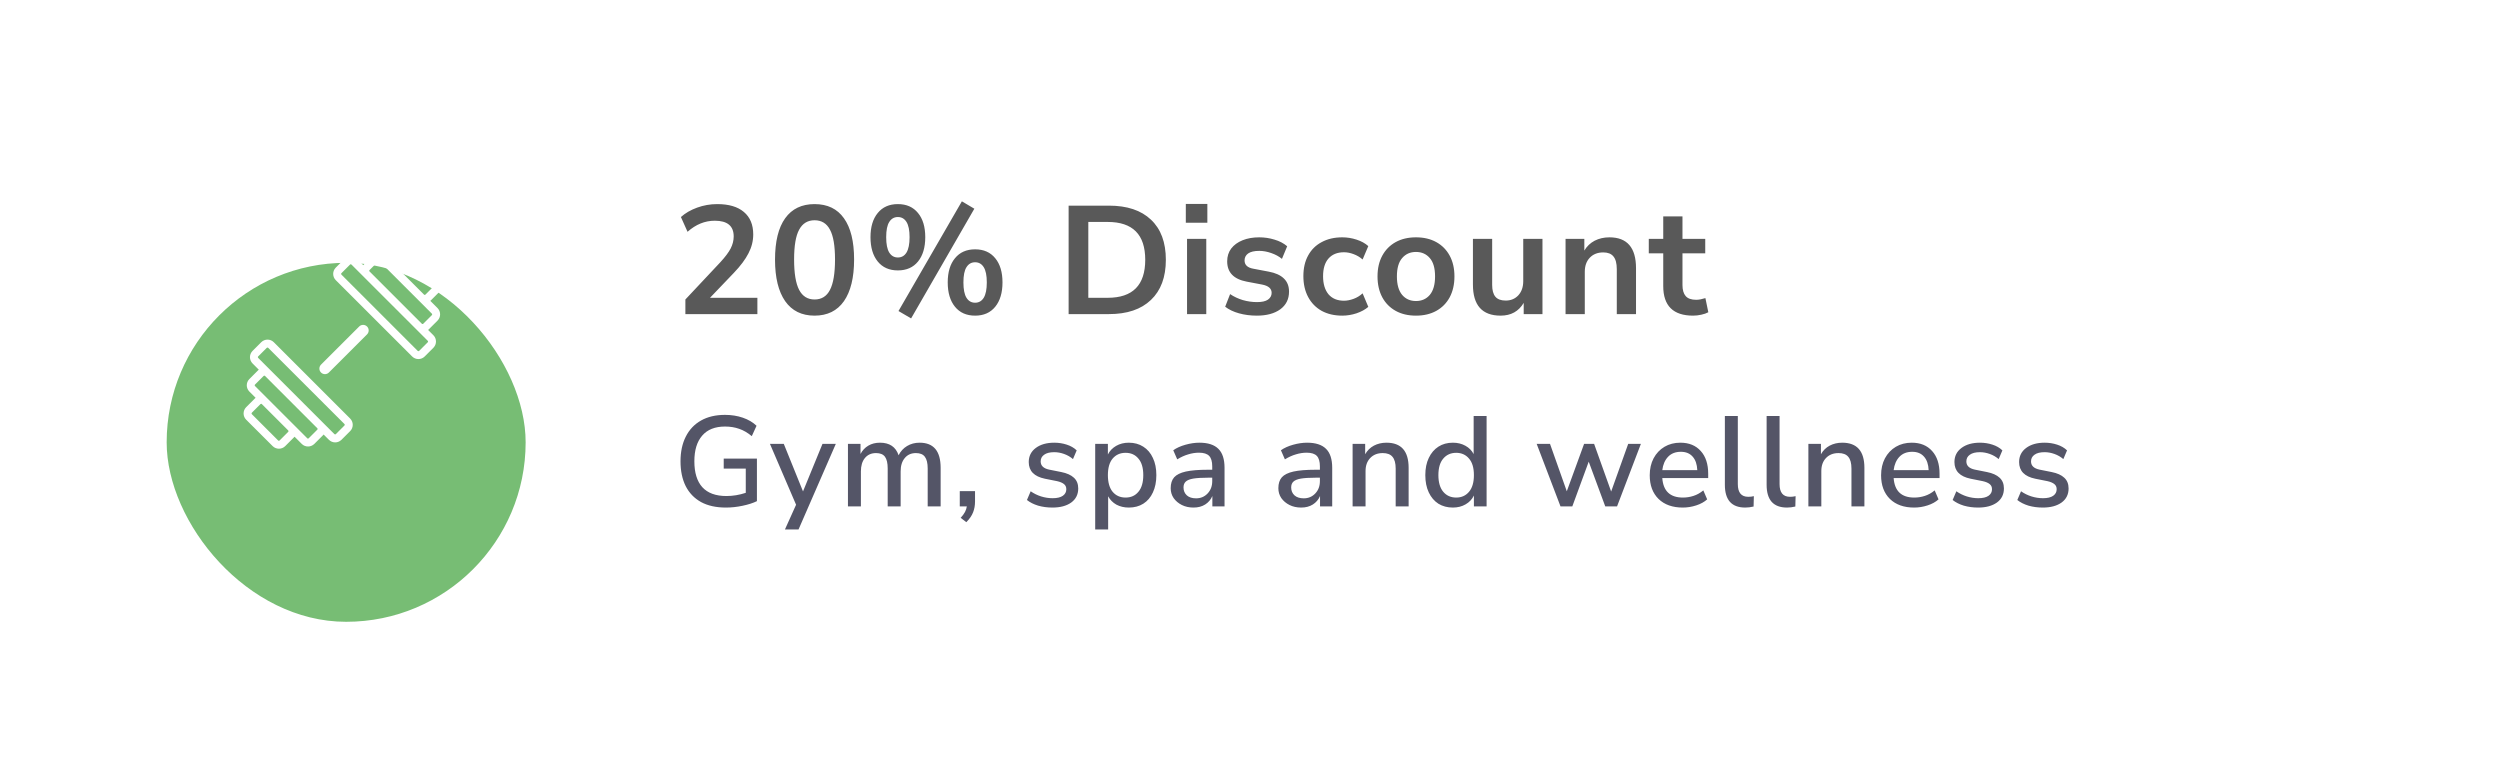<svg width="390" height="122" viewBox="0 0 390 122" fill="none" xmlns="http://www.w3.org/2000/svg">
<g filter="url(#filter0_b_2110_1584)">
<rect width="390" height="113" rx="20" fill="white"/>
</g>
<g filter="url(#filter1_d_2110_1584)">
<rect x="26" y="26" width="56" height="56" rx="28" fill="#77BD74"/>
</g>
<g clip-path="url(#clip0_2110_1584)">
<path d="M38.406 63.516L39.764 62.159C39.799 62.124 39.837 62.091 39.875 62.058L38.901 61.084C38.886 61.069 38.873 61.054 38.86 61.039C38.618 60.774 38.497 60.439 38.497 60.106C38.497 59.752 38.633 59.399 38.903 59.129L40.261 57.772C40.296 57.737 40.334 57.704 40.372 57.671L39.398 56.697C39.128 56.427 38.994 56.072 38.994 55.718C38.994 55.365 39.13 55.012 39.398 54.742L40.755 53.385C41.025 53.115 41.381 52.981 41.734 52.981C42.09 52.981 42.443 53.115 42.713 53.385L54.624 65.295C54.894 65.565 55.028 65.921 55.028 66.274C55.028 66.63 54.894 66.983 54.624 67.253L53.267 68.61C53.252 68.625 53.236 68.638 53.221 68.65C52.956 68.892 52.621 69.014 52.288 69.014C51.934 69.014 51.581 68.877 51.311 68.61L50.486 67.785C50.456 67.823 50.423 67.861 50.388 67.896L49.031 69.253C49.015 69.268 49 69.281 48.985 69.294C48.723 69.533 48.387 69.654 48.052 69.654C47.696 69.654 47.343 69.521 47.075 69.251L45.95 68.126C45.92 68.163 45.887 68.201 45.849 68.237L44.492 69.594C44.222 69.864 43.866 69.998 43.513 69.998C43.16 69.998 42.804 69.864 42.534 69.594L38.406 65.477C38.136 65.207 38 64.851 38 64.498C38 64.142 38.136 63.789 38.406 63.516ZM54.614 41.266L53.257 42.623L53.244 42.635C53.224 42.663 53.214 42.696 53.214 42.729C53.214 42.767 53.229 42.807 53.257 42.835L65.168 54.745C65.195 54.773 65.233 54.788 65.273 54.788C65.311 54.788 65.352 54.773 65.379 54.745L66.737 53.387L66.749 53.375C66.77 53.35 66.78 53.314 66.78 53.282C66.78 53.241 66.767 53.203 66.739 53.175L64.941 51.377L56.774 43.216L54.826 41.268C54.798 41.24 54.76 41.225 54.72 41.225C54.679 41.223 54.642 41.238 54.614 41.266ZM56.032 50.935C56.37 50.597 56.92 50.597 57.261 50.935C57.599 51.273 57.599 51.823 57.261 52.164L51.306 58.113C50.968 58.451 50.418 58.451 50.078 58.113C49.739 57.775 49.739 57.225 50.078 56.884L56.032 50.935ZM63.394 40.279L62.036 41.636C62.006 41.667 61.991 41.704 61.991 41.742C61.991 41.775 62.001 41.805 62.021 41.833L62.036 41.848L66.154 45.965L66.167 45.978C66.192 45.998 66.225 46.006 66.257 46.006C66.295 46.006 66.336 45.991 66.364 45.963L67.721 44.606C67.751 44.575 67.766 44.538 67.766 44.5C67.766 44.462 67.751 44.422 67.723 44.394L63.606 40.279C63.578 40.251 63.54 40.236 63.5 40.236C63.459 40.236 63.422 40.251 63.394 40.279ZM61.164 40.761L62.521 39.404C62.791 39.134 63.147 39 63.5 39C63.853 39 64.209 39.134 64.479 39.404L68.596 43.521C68.864 43.788 69 44.144 68.998 44.497C68.998 44.853 68.864 45.209 68.596 45.476L67.239 46.833C67.204 46.869 67.166 46.901 67.128 46.934L68.253 48.059C68.523 48.329 68.657 48.685 68.657 49.038C68.657 49.394 68.521 49.747 68.253 50.017L66.896 51.374C66.861 51.41 66.823 51.442 66.785 51.473L67.61 52.298C67.88 52.568 68.013 52.921 68.013 53.274C68.013 53.609 67.892 53.945 67.65 54.207C67.638 54.222 67.625 54.238 67.61 54.253L66.252 55.61C65.983 55.88 65.627 56.014 65.273 56.014C64.918 56.014 64.565 55.877 64.295 55.61L52.384 43.708C52.114 43.438 51.977 43.082 51.977 42.729C51.977 42.393 52.099 42.058 52.341 41.795C52.353 41.78 52.366 41.765 52.381 41.75L53.738 40.393C54.008 40.123 54.362 39.989 54.715 39.989C55.071 39.989 55.424 40.125 55.694 40.393L56.668 41.366C56.698 41.328 56.731 41.291 56.769 41.255L58.126 39.898C58.396 39.628 58.752 39.492 59.105 39.492C59.461 39.492 59.814 39.628 60.084 39.898L61.058 40.872C61.096 40.834 61.128 40.796 61.164 40.761ZM59.004 40.773L57.647 42.131C57.619 42.158 57.604 42.196 57.604 42.237C57.604 42.275 57.616 42.312 57.644 42.34L57.647 42.343L65.811 50.506C65.839 50.534 65.876 50.549 65.917 50.549C65.957 50.549 65.995 50.537 66.023 50.509L67.38 49.152C67.408 49.124 67.423 49.086 67.423 49.046C67.423 49.008 67.408 48.968 67.38 48.94L65.284 46.843L59.216 40.773C59.188 40.746 59.148 40.731 59.11 40.731C59.069 40.731 59.032 40.743 59.004 40.773ZM42.216 57.772L50.38 65.936L52.174 67.73C52.202 67.757 52.242 67.77 52.28 67.77C52.313 67.77 52.346 67.76 52.373 67.74L52.386 67.727L53.743 66.37C53.771 66.342 53.786 66.304 53.786 66.264C53.786 66.226 53.771 66.186 53.743 66.158L41.835 54.255C41.807 54.227 41.769 54.212 41.729 54.212C41.691 54.212 41.651 54.227 41.623 54.255L40.266 55.612C40.238 55.64 40.225 55.681 40.225 55.718C40.225 55.756 40.24 55.797 40.268 55.825L42.216 57.772ZM49.52 66.824L49.507 66.811L41.34 58.645L41.325 58.63C41.298 58.61 41.267 58.599 41.234 58.599C41.197 58.599 41.159 58.615 41.129 58.645L39.771 60.002C39.743 60.03 39.731 60.07 39.731 60.108C39.731 60.141 39.741 60.174 39.761 60.202L39.774 60.214L41.721 62.162L45.839 66.279L47.938 68.378C47.968 68.408 48.006 68.421 48.044 68.421C48.077 68.421 48.11 68.411 48.137 68.391L48.15 68.378L49.507 67.021C49.535 66.993 49.548 66.953 49.548 66.915C49.548 66.882 49.538 66.849 49.52 66.824ZM40.636 63.035L39.279 64.392C39.251 64.42 39.236 64.457 39.236 64.498C39.236 64.538 39.251 64.576 39.279 64.604L43.397 68.721C43.424 68.749 43.462 68.764 43.503 68.764C43.541 68.764 43.581 68.749 43.609 68.721L44.966 67.364C44.994 67.336 45.009 67.298 45.009 67.258C45.009 67.217 44.994 67.18 44.966 67.152L40.846 63.035L40.843 63.032C40.816 63.004 40.778 62.992 40.74 62.992C40.702 62.992 40.664 63.007 40.636 63.035Z" fill="white"/>
</g>
<path d="M106.92 49V46.72L112.392 40.888C113.128 40.088 113.656 39.384 113.976 38.776C114.296 38.152 114.456 37.52 114.456 36.88C114.456 35.248 113.472 34.432 111.504 34.432C109.968 34.432 108.552 35.008 107.256 36.16L106.224 33.856C106.896 33.248 107.736 32.76 108.744 32.392C109.752 32.024 110.8 31.84 111.888 31.84C113.696 31.84 115.08 32.248 116.04 33.064C117.016 33.88 117.504 35.048 117.504 36.568C117.504 37.592 117.256 38.576 116.76 39.52C116.28 40.464 115.52 41.48 114.48 42.568L110.76 46.456H118.152V49H106.92ZM127.071 49.24C125.071 49.24 123.543 48.488 122.487 46.984C121.431 45.464 120.903 43.304 120.903 40.504C120.903 37.672 121.431 35.52 122.487 34.048C123.543 32.576 125.071 31.84 127.071 31.84C129.087 31.84 130.615 32.576 131.655 34.048C132.711 35.52 133.239 37.664 133.239 40.48C133.239 43.296 132.711 45.464 131.655 46.984C130.599 48.488 129.071 49.24 127.071 49.24ZM127.071 46.72C128.159 46.72 128.959 46.224 129.471 45.232C129.999 44.224 130.263 42.64 130.263 40.48C130.263 38.336 129.999 36.784 129.471 35.824C128.959 34.848 128.159 34.36 127.071 34.36C125.999 34.36 125.199 34.848 124.671 35.824C124.143 36.784 123.879 38.336 123.879 40.48C123.879 42.64 124.143 44.224 124.671 45.232C125.199 46.224 125.999 46.72 127.071 46.72ZM142.133 49.672L140.165 48.52L150.053 31.408L151.997 32.56L142.133 49.672ZM140.069 42.184C138.725 42.184 137.677 41.72 136.925 40.792C136.173 39.864 135.797 38.6 135.797 37C135.797 35.4 136.173 34.144 136.925 33.232C137.677 32.304 138.725 31.84 140.069 31.84C141.413 31.84 142.461 32.304 143.213 33.232C143.965 34.144 144.341 35.4 144.341 37C144.341 38.6 143.965 39.864 143.213 40.792C142.461 41.72 141.413 42.184 140.069 42.184ZM140.069 40.168C140.645 40.168 141.093 39.912 141.413 39.4C141.733 38.872 141.893 38.072 141.893 37C141.893 35.928 141.733 35.136 141.413 34.624C141.093 34.112 140.645 33.856 140.069 33.856C139.493 33.856 139.045 34.112 138.725 34.624C138.405 35.12 138.245 35.912 138.245 37C138.245 38.088 138.405 38.888 138.725 39.4C139.045 39.912 139.493 40.168 140.069 40.168ZM152.117 49.24C150.773 49.24 149.725 48.776 148.973 47.848C148.221 46.92 147.845 45.656 147.845 44.056C147.845 42.456 148.221 41.2 148.973 40.288C149.725 39.36 150.773 38.896 152.117 38.896C153.461 38.896 154.509 39.36 155.261 40.288C156.013 41.2 156.389 42.456 156.389 44.056C156.389 45.656 156.013 46.92 155.261 47.848C154.509 48.776 153.461 49.24 152.117 49.24ZM152.117 47.224C152.693 47.224 153.141 46.968 153.461 46.456C153.781 45.928 153.941 45.128 153.941 44.056C153.941 42.984 153.781 42.192 153.461 41.68C153.141 41.168 152.693 40.912 152.117 40.912C151.541 40.912 151.093 41.168 150.773 41.68C150.453 42.176 150.293 42.968 150.293 44.056C150.293 45.144 150.453 45.944 150.773 46.456C151.093 46.968 151.541 47.224 152.117 47.224ZM166.705 49V32.08H172.993C175.825 32.08 178.009 32.808 179.545 34.264C181.097 35.72 181.873 37.808 181.873 40.528C181.873 43.232 181.097 45.32 179.545 46.792C178.009 48.264 175.825 49 172.993 49H166.705ZM169.777 46.456H172.801C176.705 46.456 178.657 44.48 178.657 40.528C178.657 36.592 176.705 34.624 172.801 34.624H169.777V46.456ZM184.987 34.744V31.816H188.347V34.744H184.987ZM185.179 49V37.264H188.179V49H185.179ZM196.072 49.24C195.08 49.24 194.152 49.12 193.288 48.88C192.424 48.64 191.704 48.296 191.128 47.848L191.896 45.88C192.488 46.28 193.152 46.592 193.888 46.816C194.624 47.024 195.36 47.128 196.096 47.128C196.864 47.128 197.432 47 197.8 46.744C198.184 46.472 198.376 46.12 198.376 45.688C198.376 45.016 197.88 44.584 196.888 44.392L194.488 43.936C192.456 43.552 191.44 42.496 191.44 40.768C191.44 40 191.648 39.336 192.064 38.776C192.496 38.216 193.088 37.784 193.84 37.48C194.592 37.176 195.456 37.024 196.432 37.024C197.264 37.024 198.064 37.144 198.832 37.384C199.6 37.608 200.256 37.952 200.8 38.416L199.984 40.384C199.52 40 198.96 39.696 198.304 39.472C197.664 39.248 197.048 39.136 196.456 39.136C195.672 39.136 195.088 39.272 194.704 39.544C194.336 39.816 194.152 40.176 194.152 40.624C194.152 41.328 194.608 41.76 195.52 41.92L197.92 42.376C198.96 42.568 199.744 42.92 200.272 43.432C200.816 43.944 201.088 44.632 201.088 45.496C201.088 46.664 200.632 47.584 199.72 48.256C198.808 48.912 197.592 49.24 196.072 49.24ZM209.399 49.24C208.167 49.24 207.095 48.992 206.183 48.496C205.271 47.984 204.567 47.264 204.071 46.336C203.575 45.408 203.327 44.32 203.327 43.072C203.327 41.824 203.575 40.752 204.071 39.856C204.567 38.944 205.271 38.248 206.183 37.768C207.095 37.272 208.167 37.024 209.399 37.024C210.151 37.024 210.895 37.144 211.631 37.384C212.367 37.624 212.975 37.96 213.455 38.392L212.567 40.48C212.151 40.112 211.679 39.832 211.151 39.64C210.639 39.448 210.143 39.352 209.663 39.352C208.623 39.352 207.815 39.68 207.239 40.336C206.679 40.976 206.399 41.896 206.399 43.096C206.399 44.28 206.679 45.216 207.239 45.904C207.815 46.576 208.623 46.912 209.663 46.912C210.127 46.912 210.623 46.816 211.151 46.624C211.679 46.432 212.151 46.144 212.567 45.76L213.455 47.872C212.975 48.288 212.359 48.624 211.607 48.88C210.871 49.12 210.135 49.24 209.399 49.24ZM220.893 49.24C219.677 49.24 218.621 48.992 217.725 48.496C216.829 48 216.133 47.296 215.637 46.384C215.141 45.456 214.893 44.368 214.893 43.12C214.893 41.872 215.141 40.792 215.637 39.88C216.133 38.968 216.829 38.264 217.725 37.768C218.621 37.272 219.677 37.024 220.893 37.024C222.109 37.024 223.165 37.272 224.061 37.768C224.957 38.264 225.653 38.968 226.149 39.88C226.645 40.792 226.893 41.872 226.893 43.12C226.893 44.368 226.645 45.456 226.149 46.384C225.653 47.296 224.957 48 224.061 48.496C223.165 48.992 222.109 49.24 220.893 49.24ZM220.893 46.96C221.789 46.96 222.509 46.64 223.053 46C223.597 45.344 223.869 44.384 223.869 43.12C223.869 41.84 223.597 40.888 223.053 40.264C222.509 39.624 221.789 39.304 220.893 39.304C219.997 39.304 219.277 39.624 218.733 40.264C218.189 40.888 217.917 41.84 217.917 43.12C217.917 44.384 218.189 45.344 218.733 46C219.277 46.64 219.997 46.96 220.893 46.96ZM234.097 49.24C231.217 49.24 229.777 47.624 229.777 44.392V37.264H232.777V44.44C232.777 45.272 232.945 45.888 233.281 46.288C233.617 46.688 234.153 46.888 234.889 46.888C235.689 46.888 236.345 46.616 236.857 46.072C237.369 45.512 237.625 44.776 237.625 43.864V37.264H240.625V49H237.697V47.248C236.913 48.576 235.713 49.24 234.097 49.24ZM244.227 49V37.264H247.155V39.088C247.555 38.416 248.091 37.904 248.763 37.552C249.451 37.2 250.219 37.024 251.067 37.024C253.835 37.024 255.219 38.632 255.219 41.848V49H252.219V41.992C252.219 41.08 252.043 40.416 251.691 40C251.355 39.584 250.827 39.376 250.107 39.376C249.227 39.376 248.523 39.656 247.995 40.216C247.483 40.76 247.227 41.488 247.227 42.4V49H244.227ZM264.122 49.24C261.018 49.24 259.466 47.704 259.466 44.632V39.52H257.21V37.264H259.466V33.76H262.466V37.264H266.018V39.52H262.466V44.464C262.466 45.232 262.634 45.808 262.97 46.192C263.306 46.576 263.85 46.768 264.602 46.768C264.826 46.768 265.058 46.744 265.298 46.696C265.538 46.632 265.786 46.568 266.042 46.504L266.498 48.712C266.21 48.872 265.842 49 265.394 49.096C264.962 49.192 264.538 49.24 264.122 49.24Z" fill="#595959"/>
<path d="M113.24 79.18C111.707 79.18 110.413 78.893 109.36 78.32C108.307 77.733 107.507 76.9 106.96 75.82C106.427 74.74 106.16 73.453 106.16 71.96C106.16 70.48 106.433 69.2 106.98 68.12C107.527 67.027 108.32 66.187 109.36 65.6C110.4 65.013 111.647 64.72 113.1 64.72C114.1 64.72 115.027 64.867 115.88 65.16C116.733 65.453 117.447 65.873 118.02 66.42L117.28 68.04C116.64 67.507 115.987 67.127 115.32 66.9C114.653 66.66 113.913 66.54 113.1 66.54C111.54 66.54 110.353 67.013 109.54 67.96C108.727 68.893 108.32 70.227 108.32 71.96C108.32 73.733 108.733 75.08 109.56 76C110.4 76.92 111.653 77.38 113.32 77.38C114.333 77.38 115.34 77.213 116.34 76.88V73.1H112.9V71.54H118.08V78.18C117.48 78.473 116.733 78.713 115.84 78.9C114.96 79.087 114.093 79.18 113.24 79.18ZM122.449 82.6L124.189 78.74L120.109 69.24H122.269L125.269 76.66L128.309 69.24H130.389L124.569 82.6H122.449ZM132.28 79V69.24H134.24V70.82C134.533 70.26 134.94 69.827 135.46 69.52C135.98 69.213 136.586 69.06 137.28 69.06C138.773 69.06 139.74 69.713 140.18 71.02C140.486 70.407 140.926 69.927 141.5 69.58C142.073 69.233 142.726 69.06 143.46 69.06C145.646 69.06 146.74 70.367 146.74 72.98V79H144.72V73.08C144.72 72.253 144.573 71.647 144.28 71.26C144 70.873 143.533 70.68 142.88 70.68C142.146 70.68 141.566 70.94 141.14 71.46C140.713 71.967 140.5 72.66 140.5 73.54V79H138.48V73.08C138.48 72.253 138.34 71.647 138.06 71.26C137.78 70.873 137.313 70.68 136.66 70.68C135.926 70.68 135.346 70.94 134.92 71.46C134.506 71.967 134.3 72.66 134.3 73.54V79H132.28ZM150.744 81.46L149.864 80.78C150.17 80.447 150.397 80.14 150.544 79.86C150.69 79.58 150.784 79.293 150.824 79H149.724V76.62H152.104V78.24C152.104 78.853 152.004 79.413 151.804 79.92C151.604 80.44 151.25 80.953 150.744 81.46ZM164.184 79.18C163.384 79.18 162.637 79.08 161.944 78.88C161.25 78.667 160.67 78.373 160.204 78L160.784 76.64C161.277 76.987 161.817 77.253 162.404 77.44C163.004 77.627 163.604 77.72 164.204 77.72C164.91 77.72 165.444 77.593 165.804 77.34C166.164 77.087 166.344 76.747 166.344 76.32C166.344 75.973 166.224 75.707 165.984 75.52C165.744 75.32 165.384 75.167 164.904 75.06L163.004 74.68C161.324 74.333 160.484 73.467 160.484 72.08C160.484 71.16 160.85 70.427 161.584 69.88C162.317 69.333 163.277 69.06 164.464 69.06C165.144 69.06 165.79 69.16 166.404 69.36C167.03 69.56 167.55 69.86 167.964 70.26L167.384 71.62C166.984 71.273 166.524 71.007 166.004 70.82C165.484 70.633 164.97 70.54 164.464 70.54C163.77 70.54 163.244 70.673 162.884 70.94C162.524 71.193 162.344 71.54 162.344 71.98C162.344 72.647 162.784 73.073 163.664 73.26L165.564 73.64C166.43 73.813 167.084 74.107 167.524 74.52C167.977 74.933 168.204 75.493 168.204 76.2C168.204 77.133 167.837 77.867 167.104 78.4C166.37 78.92 165.397 79.18 164.184 79.18ZM170.851 82.6V69.24H172.831V70.9C173.111 70.34 173.538 69.893 174.111 69.56C174.685 69.227 175.345 69.06 176.091 69.06C176.958 69.06 177.711 69.267 178.351 69.68C179.005 70.093 179.505 70.68 179.851 71.44C180.211 72.187 180.391 73.08 180.391 74.12C180.391 75.16 180.211 76.06 179.851 76.82C179.505 77.58 179.005 78.167 178.351 78.58C177.711 78.98 176.958 79.18 176.091 79.18C175.371 79.18 174.725 79.027 174.151 78.72C173.591 78.4 173.165 77.967 172.871 77.42V82.6H170.851ZM175.591 77.62C176.431 77.62 177.098 77.32 177.591 76.72C178.098 76.12 178.351 75.253 178.351 74.12C178.351 72.987 178.098 72.127 177.591 71.54C177.098 70.94 176.431 70.64 175.591 70.64C174.751 70.64 174.078 70.94 173.571 71.54C173.078 72.127 172.831 72.987 172.831 74.12C172.831 75.253 173.078 76.12 173.571 76.72C174.078 77.32 174.751 77.62 175.591 77.62ZM186.188 79.18C185.508 79.18 184.901 79.047 184.368 78.78C183.834 78.513 183.408 78.153 183.088 77.7C182.781 77.247 182.628 76.733 182.628 76.16C182.628 75.44 182.808 74.873 183.168 74.46C183.541 74.047 184.148 73.747 184.988 73.56C185.841 73.373 186.988 73.28 188.428 73.28H189.108V72.76C189.108 72 188.948 71.453 188.628 71.12C188.308 70.787 187.781 70.62 187.048 70.62C186.488 70.62 185.928 70.707 185.368 70.88C184.808 71.04 184.234 71.3 183.648 71.66L183.028 70.24C183.534 69.88 184.168 69.593 184.928 69.38C185.688 69.167 186.414 69.06 187.108 69.06C188.441 69.06 189.428 69.38 190.068 70.02C190.708 70.647 191.028 71.633 191.028 72.98V79H189.128V77.38C188.888 77.94 188.514 78.38 188.008 78.7C187.501 79.02 186.894 79.18 186.188 79.18ZM186.588 77.74C187.308 77.74 187.908 77.487 188.388 76.98C188.868 76.473 189.108 75.833 189.108 75.06V74.52H188.448C187.474 74.52 186.708 74.567 186.148 74.66C185.601 74.753 185.208 74.913 184.968 75.14C184.741 75.353 184.628 75.653 184.628 76.04C184.628 76.547 184.801 76.96 185.148 77.28C185.494 77.587 185.974 77.74 186.588 77.74ZM202.984 79.18C202.304 79.18 201.697 79.047 201.164 78.78C200.63 78.513 200.204 78.153 199.884 77.7C199.577 77.247 199.424 76.733 199.424 76.16C199.424 75.44 199.604 74.873 199.964 74.46C200.337 74.047 200.944 73.747 201.784 73.56C202.637 73.373 203.784 73.28 205.224 73.28H205.904V72.76C205.904 72 205.744 71.453 205.424 71.12C205.104 70.787 204.577 70.62 203.844 70.62C203.284 70.62 202.724 70.707 202.164 70.88C201.604 71.04 201.03 71.3 200.444 71.66L199.824 70.24C200.33 69.88 200.964 69.593 201.724 69.38C202.484 69.167 203.21 69.06 203.904 69.06C205.237 69.06 206.224 69.38 206.864 70.02C207.504 70.647 207.824 71.633 207.824 72.98V79H205.924V77.38C205.684 77.94 205.31 78.38 204.804 78.7C204.297 79.02 203.69 79.18 202.984 79.18ZM203.384 77.74C204.104 77.74 204.704 77.487 205.184 76.98C205.664 76.473 205.904 75.833 205.904 75.06V74.52H205.244C204.27 74.52 203.504 74.567 202.944 74.66C202.397 74.753 202.004 74.913 201.764 75.14C201.537 75.353 201.424 75.653 201.424 76.04C201.424 76.547 201.597 76.96 201.944 77.28C202.29 77.587 202.77 77.74 203.384 77.74ZM211.006 79V69.24H212.966V70.86C213.299 70.273 213.753 69.827 214.326 69.52C214.913 69.213 215.566 69.06 216.286 69.06C218.593 69.06 219.746 70.367 219.746 72.98V79H217.726V73.1C217.726 72.26 217.559 71.647 217.226 71.26C216.906 70.873 216.399 70.68 215.706 70.68C214.893 70.68 214.239 70.94 213.746 71.46C213.266 71.967 213.026 72.64 213.026 73.48V79H211.006ZM226.649 79.18C225.796 79.18 225.043 78.98 224.389 78.58C223.749 78.167 223.249 77.58 222.889 76.82C222.529 76.06 222.349 75.16 222.349 74.12C222.349 73.08 222.529 72.187 222.889 71.44C223.249 70.68 223.749 70.093 224.389 69.68C225.029 69.267 225.783 69.06 226.649 69.06C227.383 69.06 228.036 69.22 228.609 69.54C229.183 69.86 229.609 70.293 229.889 70.84V64.9H231.909V79H229.929V77.3C229.649 77.887 229.216 78.347 228.629 78.68C228.056 79.013 227.396 79.18 226.649 79.18ZM227.169 77.62C227.996 77.62 228.663 77.32 229.169 76.72C229.676 76.12 229.929 75.253 229.929 74.12C229.929 72.987 229.676 72.127 229.169 71.54C228.663 70.94 227.996 70.64 227.169 70.64C226.329 70.64 225.656 70.94 225.149 71.54C224.643 72.127 224.389 72.987 224.389 74.12C224.389 75.253 224.643 76.12 225.149 76.72C225.656 77.32 226.329 77.62 227.169 77.62ZM243.44 79L239.72 69.24H241.8L244.42 76.64L247.12 69.24H248.68L251.34 76.68L254 69.24H255.98L252.26 79H250.42L247.84 72.02L245.28 79H243.44ZM262.518 79.18C260.918 79.18 259.658 78.733 258.738 77.84C257.818 76.933 257.358 75.7 257.358 74.14C257.358 73.14 257.558 72.26 257.958 71.5C258.371 70.727 258.938 70.127 259.658 69.7C260.378 69.273 261.205 69.06 262.138 69.06C263.485 69.06 264.545 69.493 265.318 70.36C266.091 71.213 266.478 72.393 266.478 73.9V74.58H259.318C259.465 76.607 260.538 77.62 262.538 77.62C263.098 77.62 263.645 77.533 264.178 77.36C264.725 77.187 265.238 76.9 265.718 76.5L266.318 77.9C265.878 78.3 265.311 78.613 264.618 78.84C263.925 79.067 263.225 79.18 262.518 79.18ZM262.218 70.48C261.378 70.48 260.711 70.74 260.218 71.26C259.725 71.78 259.425 72.473 259.318 73.34H264.778C264.738 72.433 264.498 71.733 264.058 71.24C263.618 70.733 263.005 70.48 262.218 70.48ZM272.26 79.18C271.193 79.18 270.393 78.88 269.86 78.28C269.34 77.68 269.08 76.8 269.08 75.64V64.9H271.1V75.52C271.1 76.84 271.64 77.5 272.72 77.5C272.88 77.5 273.027 77.493 273.16 77.48C273.307 77.467 273.453 77.44 273.6 77.4L273.56 79.02C273.107 79.127 272.673 79.18 272.26 79.18ZM278.773 79.18C277.707 79.18 276.907 78.88 276.373 78.28C275.853 77.68 275.593 76.8 275.593 75.64V64.9H277.613V75.52C277.613 76.84 278.153 77.5 279.233 77.5C279.393 77.5 279.54 77.493 279.673 77.48C279.82 77.467 279.967 77.44 280.113 77.4L280.073 79.02C279.62 79.127 279.187 79.18 278.773 79.18ZM282.107 79V69.24H284.067V70.86C284.4 70.273 284.853 69.827 285.427 69.52C286.013 69.213 286.667 69.06 287.387 69.06C289.693 69.06 290.847 70.367 290.847 72.98V79H288.827V73.1C288.827 72.26 288.66 71.647 288.327 71.26C288.007 70.873 287.5 70.68 286.807 70.68C285.993 70.68 285.34 70.94 284.847 71.46C284.367 71.967 284.127 72.64 284.127 73.48V79H282.107ZM298.61 79.18C297.01 79.18 295.75 78.733 294.83 77.84C293.91 76.933 293.45 75.7 293.45 74.14C293.45 73.14 293.65 72.26 294.05 71.5C294.463 70.727 295.03 70.127 295.75 69.7C296.47 69.273 297.297 69.06 298.23 69.06C299.577 69.06 300.637 69.493 301.41 70.36C302.183 71.213 302.57 72.393 302.57 73.9V74.58H295.41C295.557 76.607 296.63 77.62 298.63 77.62C299.19 77.62 299.737 77.533 300.27 77.36C300.817 77.187 301.33 76.9 301.81 76.5L302.41 77.9C301.97 78.3 301.403 78.613 300.71 78.84C300.017 79.067 299.317 79.18 298.61 79.18ZM298.31 70.48C297.47 70.48 296.803 70.74 296.31 71.26C295.817 71.78 295.517 72.473 295.41 73.34H300.87C300.83 72.433 300.59 71.733 300.15 71.24C299.71 70.733 299.097 70.48 298.31 70.48ZM308.592 79.18C307.792 79.18 307.046 79.08 306.352 78.88C305.659 78.667 305.079 78.373 304.612 78L305.192 76.64C305.686 76.987 306.226 77.253 306.812 77.44C307.412 77.627 308.012 77.72 308.612 77.72C309.319 77.72 309.852 77.593 310.212 77.34C310.572 77.087 310.752 76.747 310.752 76.32C310.752 75.973 310.632 75.707 310.392 75.52C310.152 75.32 309.792 75.167 309.312 75.06L307.412 74.68C305.732 74.333 304.892 73.467 304.892 72.08C304.892 71.16 305.259 70.427 305.992 69.88C306.726 69.333 307.686 69.06 308.872 69.06C309.552 69.06 310.199 69.16 310.812 69.36C311.439 69.56 311.959 69.86 312.372 70.26L311.792 71.62C311.392 71.273 310.932 71.007 310.412 70.82C309.892 70.633 309.379 70.54 308.872 70.54C308.179 70.54 307.652 70.673 307.292 70.94C306.932 71.193 306.752 71.54 306.752 71.98C306.752 72.647 307.192 73.073 308.072 73.26L309.972 73.64C310.839 73.813 311.492 74.107 311.932 74.52C312.386 74.933 312.612 75.493 312.612 76.2C312.612 77.133 312.246 77.867 311.512 78.4C310.779 78.92 309.806 79.18 308.592 79.18ZM318.68 79.18C317.88 79.18 317.133 79.08 316.44 78.88C315.747 78.667 315.167 78.373 314.7 78L315.28 76.64C315.773 76.987 316.313 77.253 316.9 77.44C317.5 77.627 318.1 77.72 318.7 77.72C319.407 77.72 319.94 77.593 320.3 77.34C320.66 77.087 320.84 76.747 320.84 76.32C320.84 75.973 320.72 75.707 320.48 75.52C320.24 75.32 319.88 75.167 319.4 75.06L317.5 74.68C315.82 74.333 314.98 73.467 314.98 72.08C314.98 71.16 315.347 70.427 316.08 69.88C316.813 69.333 317.773 69.06 318.96 69.06C319.64 69.06 320.287 69.16 320.9 69.36C321.527 69.56 322.047 69.86 322.46 70.26L321.88 71.62C321.48 71.273 321.02 71.007 320.5 70.82C319.98 70.633 319.467 70.54 318.96 70.54C318.267 70.54 317.74 70.673 317.38 70.94C317.02 71.193 316.84 71.54 316.84 71.98C316.84 72.647 317.28 73.073 318.16 73.26L320.06 73.64C320.927 73.813 321.58 74.107 322.02 74.52C322.473 74.933 322.7 75.493 322.7 76.2C322.7 77.133 322.333 77.867 321.6 78.4C320.867 78.92 319.893 79.18 318.68 79.18Z" fill="#545567"/>
<defs>
<filter id="filter0_b_2110_1584" x="-20" y="-20" width="430" height="153" filterUnits="userSpaceOnUse" color-interpolation-filters="sRGB">
<feFlood flood-opacity="0" result="BackgroundImageFix"/>
<feGaussianBlur in="BackgroundImageFix" stdDeviation="10"/>
<feComposite in2="SourceAlpha" operator="in" result="effect1_backgroundBlur_2110_1584"/>
<feBlend mode="normal" in="SourceGraphic" in2="effect1_backgroundBlur_2110_1584" result="shape"/>
</filter>
<filter id="filter1_d_2110_1584" x="1" y="16" width="106" height="106" filterUnits="userSpaceOnUse" color-interpolation-filters="sRGB">
<feFlood flood-opacity="0" result="BackgroundImageFix"/>
<feColorMatrix in="SourceAlpha" type="matrix" values="0 0 0 0 0 0 0 0 0 0 0 0 0 0 0 0 0 0 127 0" result="hardAlpha"/>
<feOffset dy="15"/>
<feGaussianBlur stdDeviation="12.5"/>
<feColorMatrix type="matrix" values="0 0 0 0 0 0 0 0 0 0 0 0 0 0 0 0 0 0 0.06 0"/>
<feBlend mode="normal" in2="BackgroundImageFix" result="effect1_dropShadow_2110_1584"/>
<feBlend mode="normal" in="SourceGraphic" in2="effect1_dropShadow_2110_1584" result="shape"/>
</filter>
<clipPath id="clip0_2110_1584">
<rect width="31" height="31" fill="white" transform="translate(38 39)"/>
</clipPath>
</defs>
</svg>

